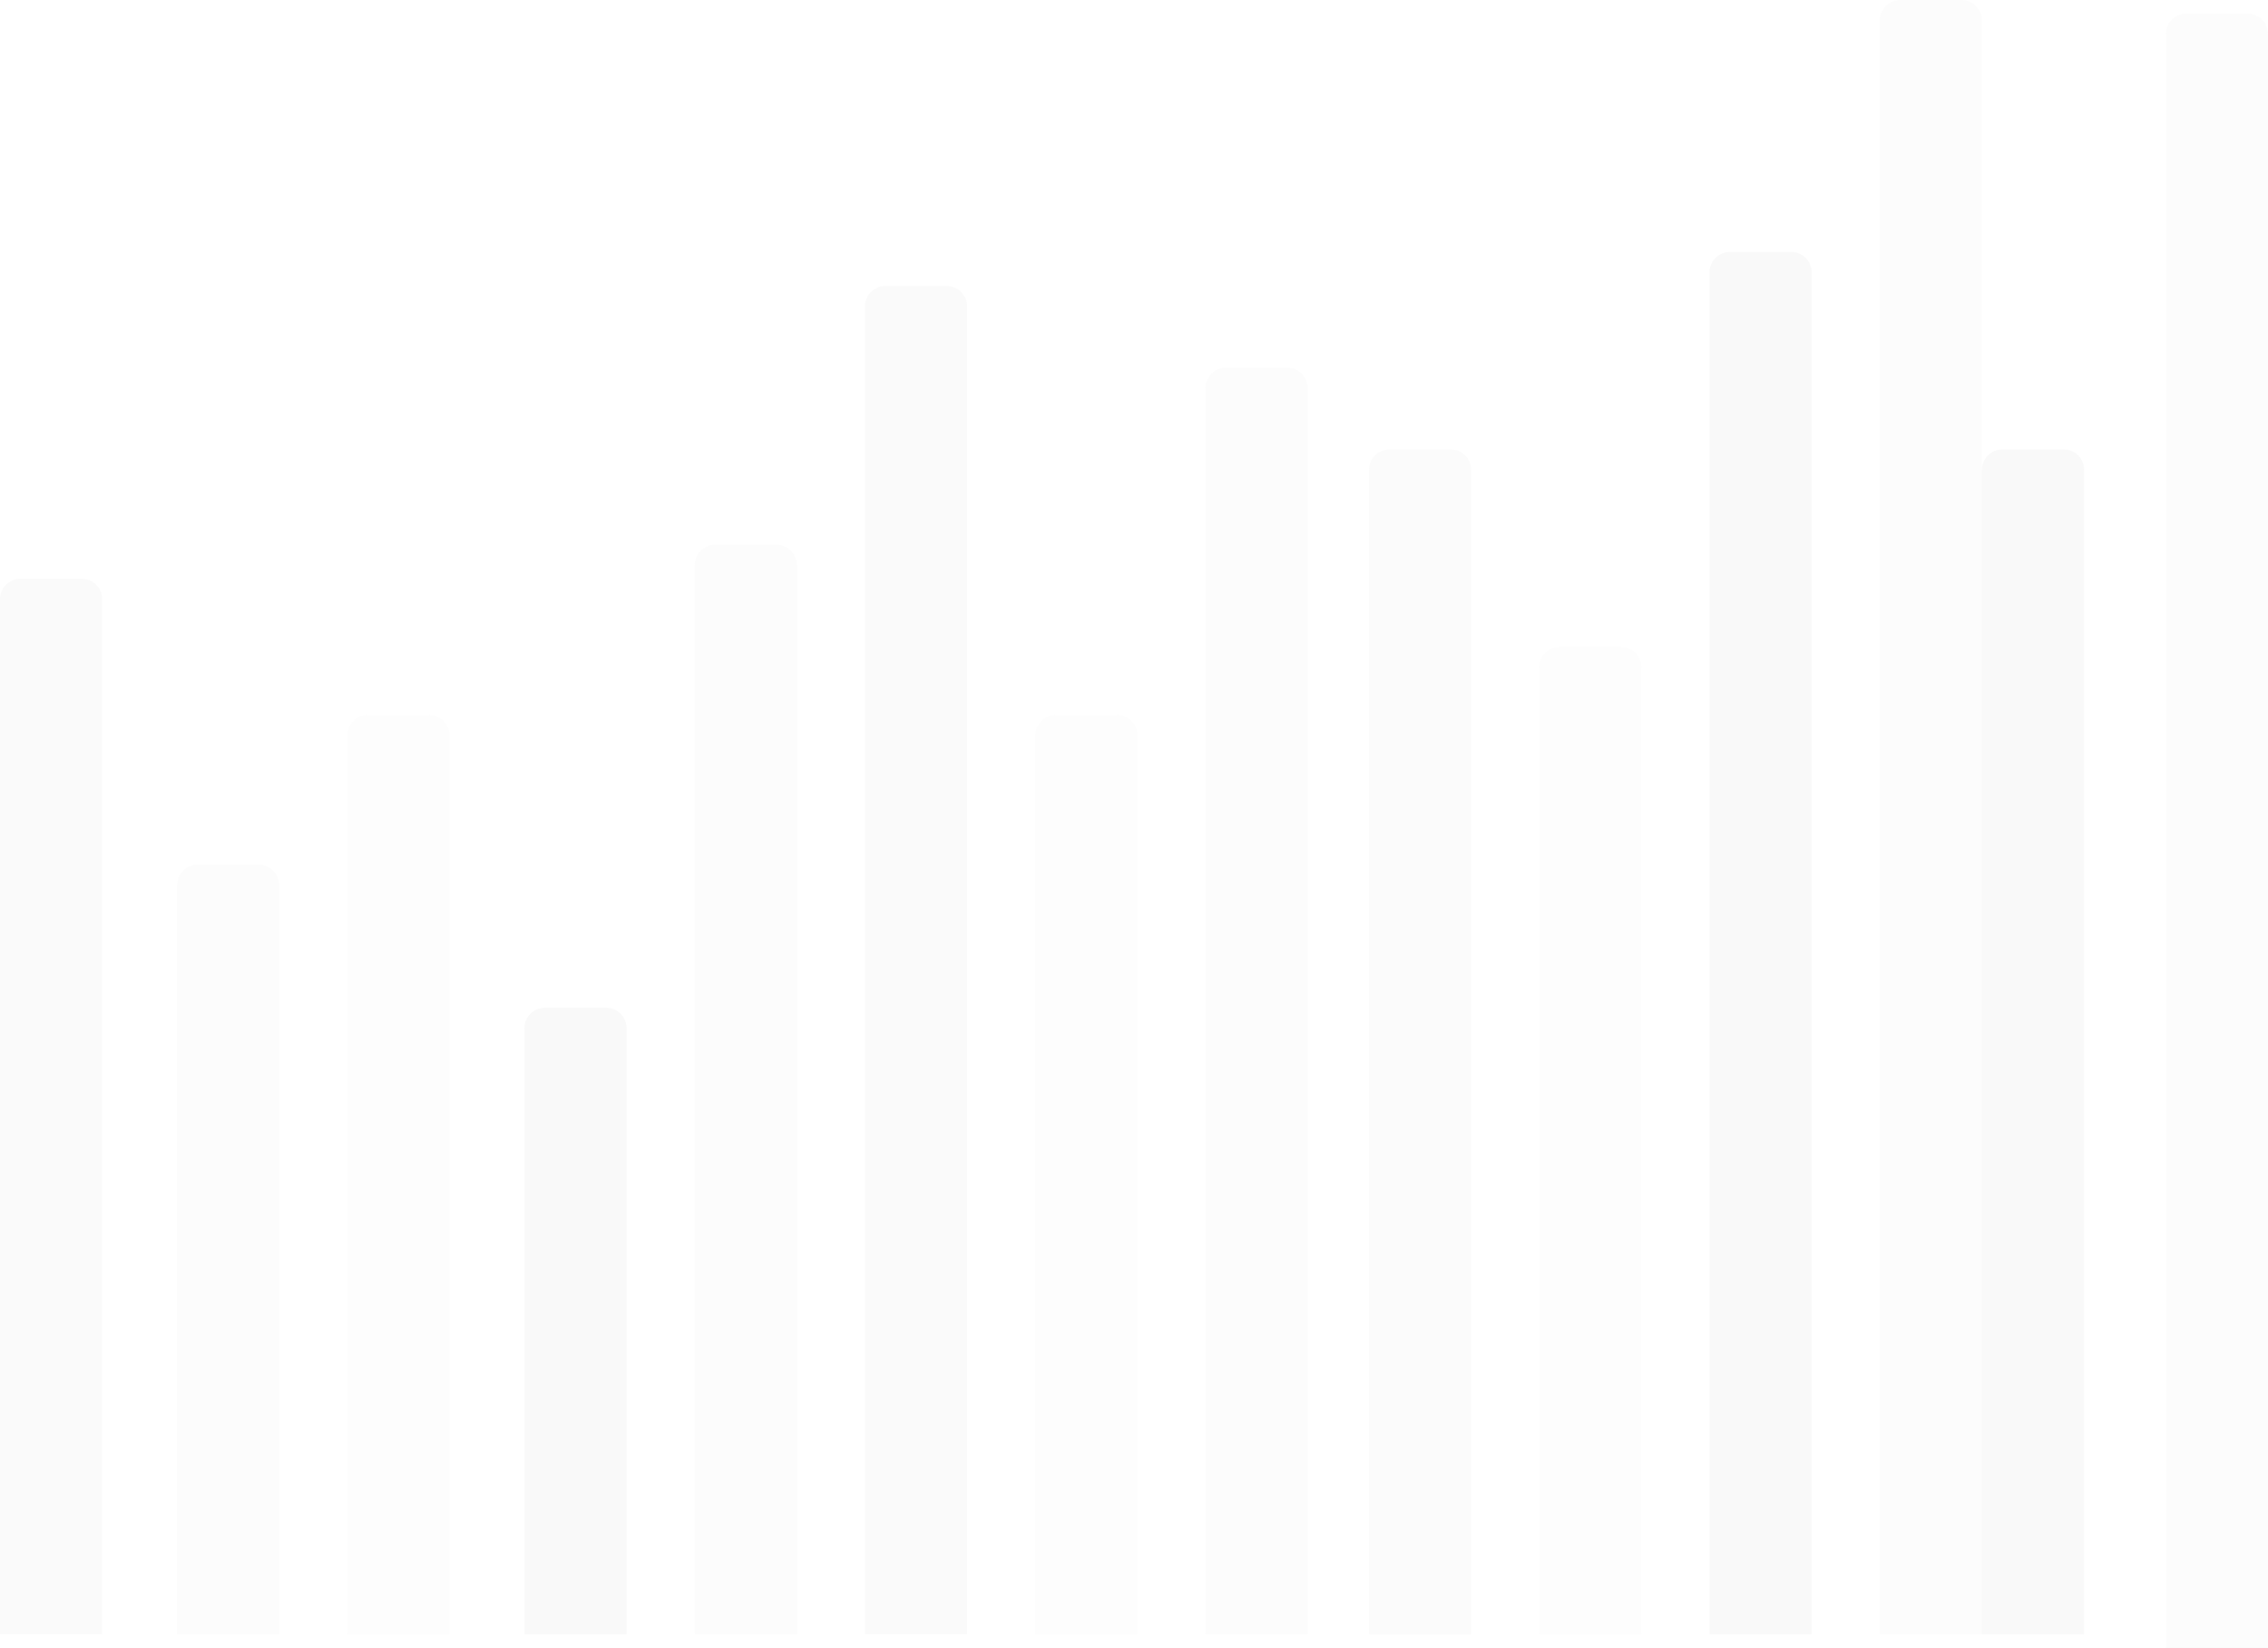 <svg width="333" height="242" viewBox="0 0 333 242" fill="none" xmlns="http://www.w3.org/2000/svg">
<path d="M291 69C291 67.343 292.343 66 294 66H303C304.657 66 306 67.343 306 69V240H291V69Z" fill="#C4C4C4" fill-opacity="0.1"/>
<path d="M251 40C251 38.343 252.343 37 254 37H263C264.657 37 266 38.343 266 40V240H251V40Z" fill="#C4C4C4" fill-opacity="0.1"/>
<path d="M226 98C226 96.343 227.343 95 229 95H238C239.657 95 241 96.343 241 98V240H226V98Z" fill="#C4C4C4" fill-opacity="0.03"/>
<path d="M201 69C201 67.343 202.343 66 204 66H213C214.657 66 216 67.343 216 69V240H201V69Z" fill="#C4C4C4" fill-opacity="0.07"/>
<path d="M177 57C177 55.343 178.343 54 180 54H189C190.657 54 192 55.343 192 57V240H177V57Z" fill="#C4C4C4" fill-opacity="0.05"/>
<path d="M152 108C152 106.343 153.343 105 155 105H164C165.657 105 167 106.343 167 108V240H152V108Z" fill="#C4C4C4" fill-opacity="0.03"/>
<path d="M127 45C127 43.343 128.343 42 130 42H139C140.657 42 142 43.343 142 45V240H127V45Z" fill="#C4C4C4" fill-opacity="0.08"/>
<path d="M102 83C102 81.343 103.343 80 105 80H114C115.657 80 117 81.343 117 83V240H102V83Z" fill="#C4C4C4" fill-opacity="0.05"/>
<path d="M77 151C77 149.343 78.343 148 80 148H89C90.657 148 92 149.343 92 151V240H77V151Z" fill="#C4C4C4" fill-opacity="0.1"/>
<path d="M51 108C51 106.343 52.343 105 54 105H63C64.657 105 66 106.343 66 108V240H51V108Z" fill="#C4C4C4" fill-opacity="0.03"/>
<path d="M26 130C26 128.343 27.343 127 29 127H38C39.657 127 41 128.343 41 130V240H26V130Z" fill="#C4C4C4" fill-opacity="0.05"/>
<path d="M0 88C0 86.343 1.343 85 3 85H12C13.657 85 15 86.343 15 88V240H0V88Z" fill="#C4C4C4" fill-opacity="0.08"/>
<path d="M276 3C276 1.343 277.343 0 279 0H288C289.657 0 291 1.343 291 3V240H276V3Z" fill="#C4C4C4" fill-opacity="0.05"/>
<path d="M318 5C318 3.343 319.343 2 321 2H330C331.657 2 333 3.343 333 5V242H318V5Z" fill="#C4C4C4" fill-opacity="0.05"/>
</svg>
